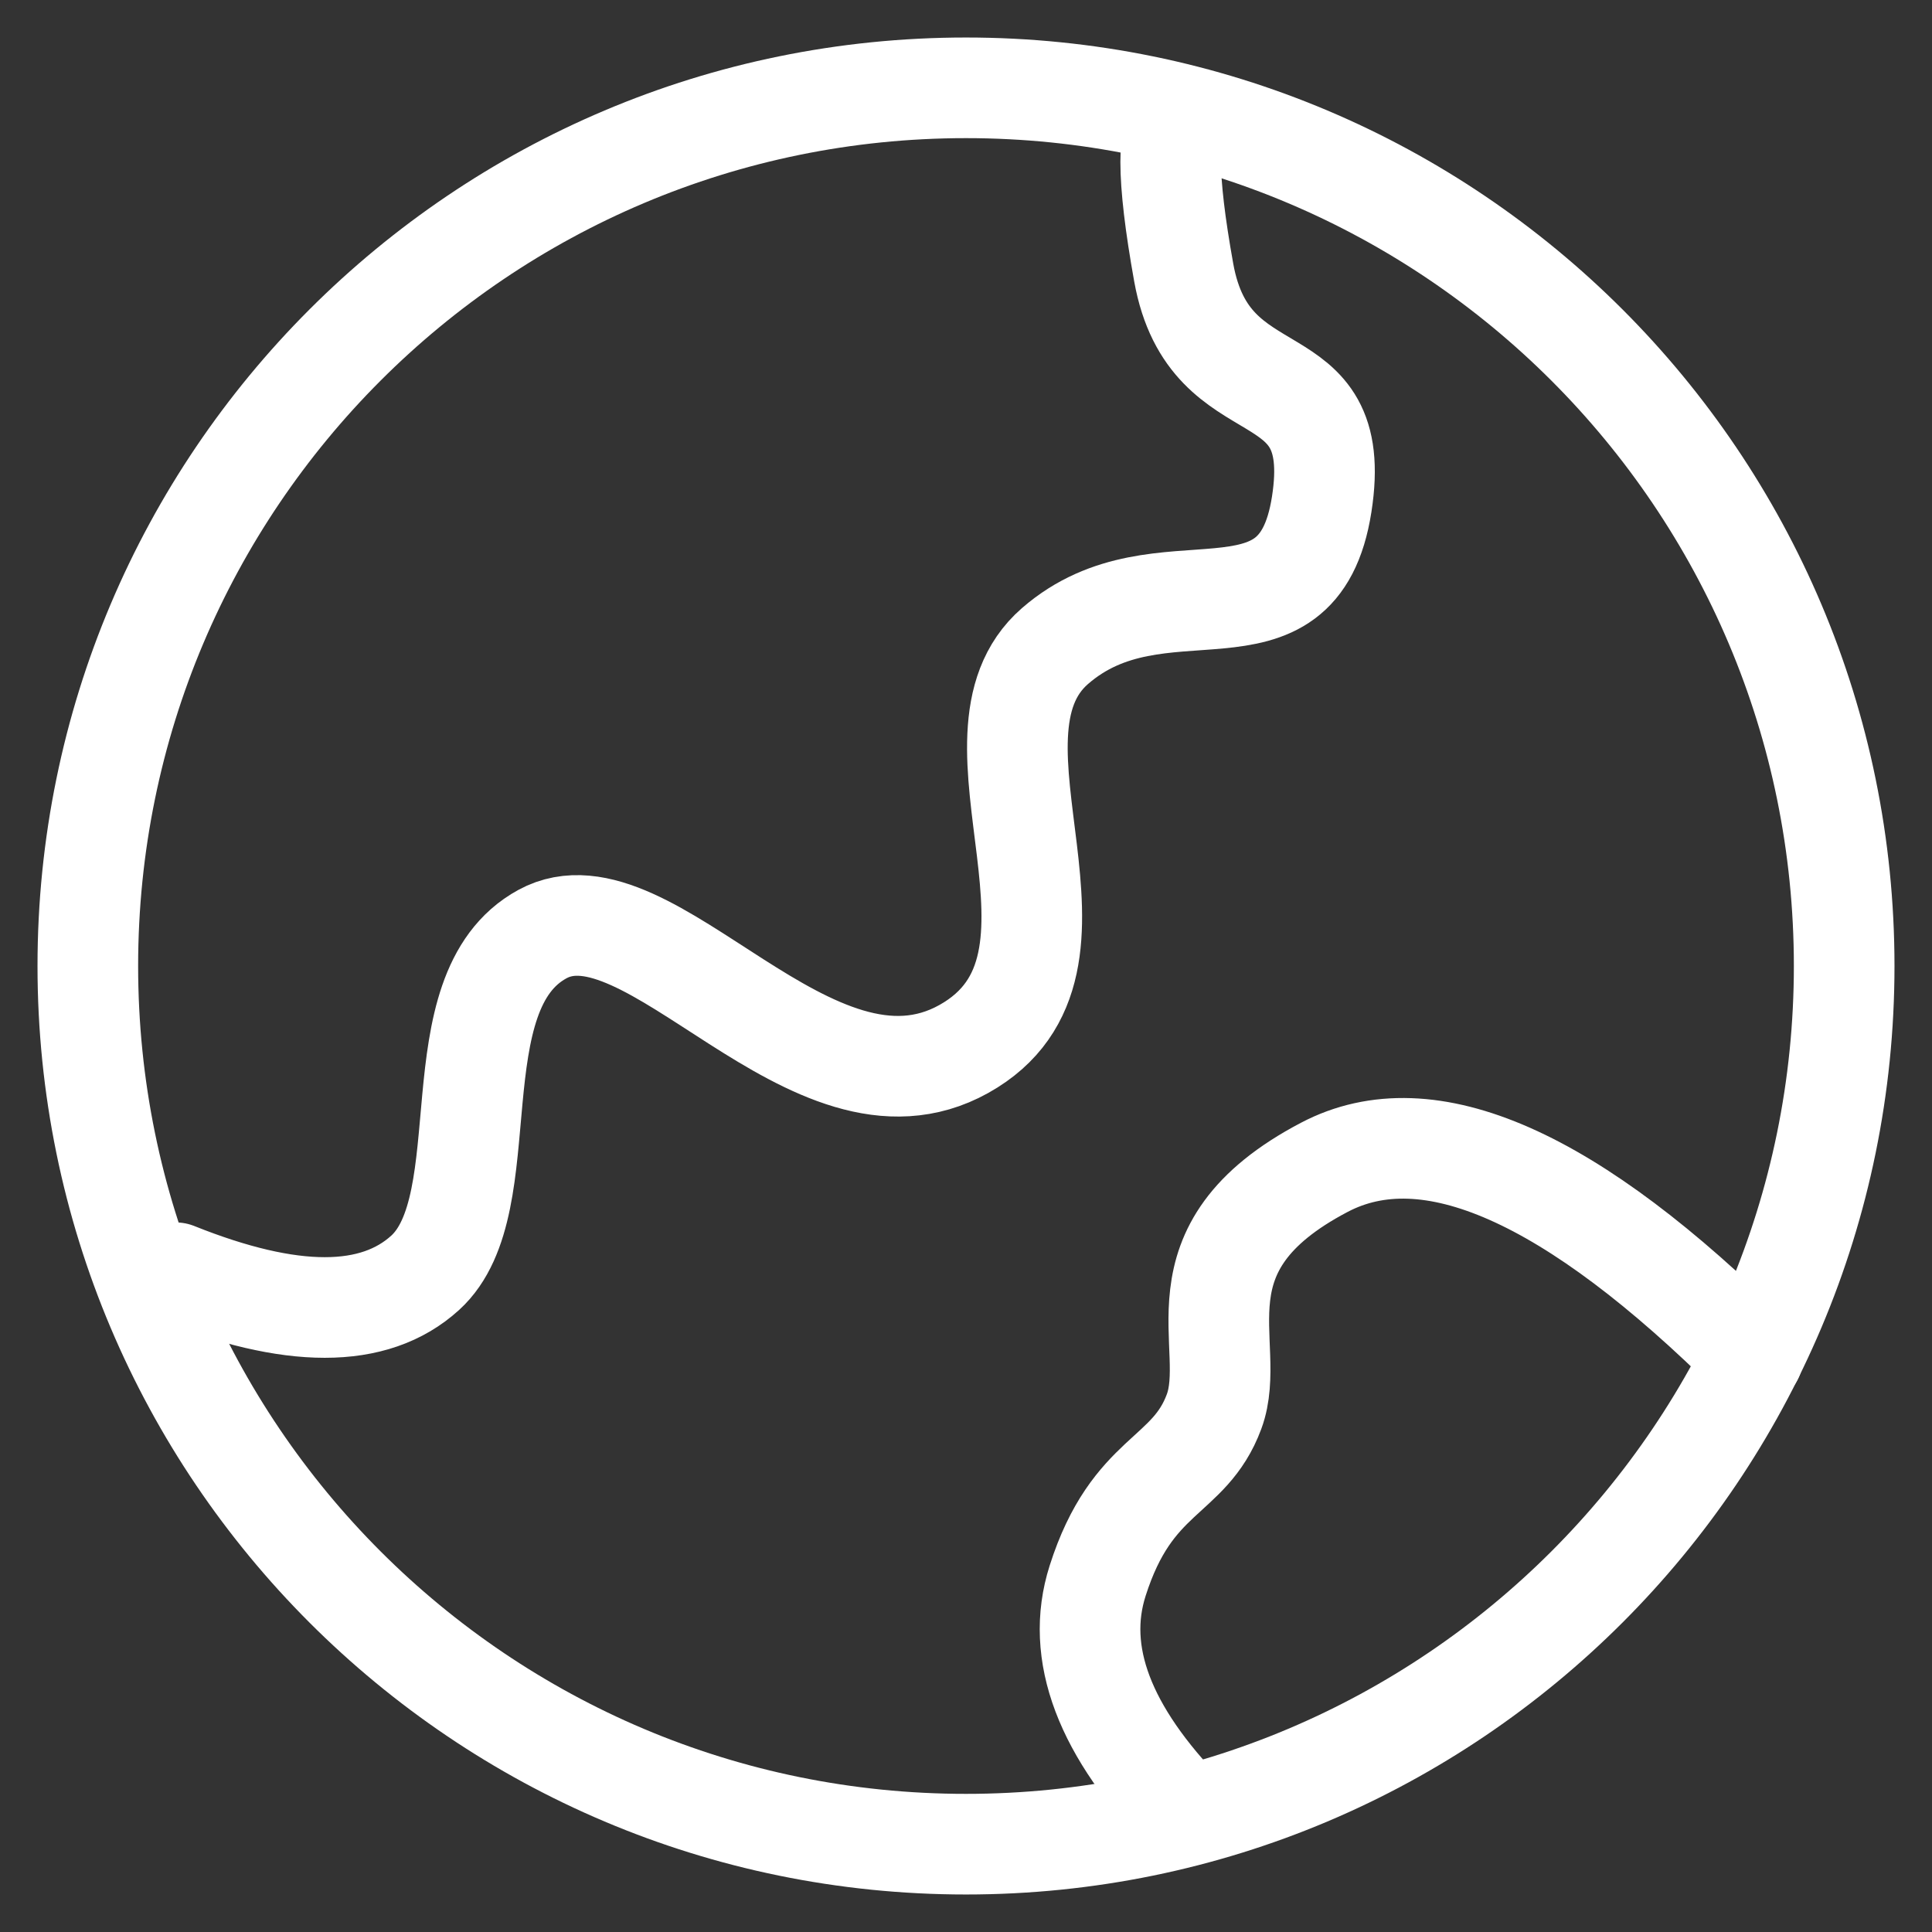 <svg width="48" height="48" viewBox="0 0 48 48" fill="none" xmlns="http://www.w3.org/2000/svg">
<rect x="0" y="0" width="48" height="48" fill="#333333" stroke="none"/>
<path d="M24 45.818C36.05 45.818 45.818 36.05 45.818 24C45.818 11.95 36.05 2.182 24 2.182C11.95 2.182 2.182 11.95 2.182 24C2.182 36.05 11.95 45.818 24 45.818Z" stroke="white" stroke-width="2.5"/>
<path d="M4.364 31.621C7.235 32.772 9.302 32.772 10.565 31.621C12.458 29.893 10.824 24.652 13.477 23.207C16.128 21.762 20.17 28.169 23.947 26.061C27.723 23.952 23.591 18.33 26.211 16.051C28.833 13.771 32.241 16.342 32.837 12.53C33.432 8.72 30.057 10.373 29.409 6.77C28.978 4.37 28.978 3.108 29.409 2.985M29.477 45.109C27.433 43.017 26.697 41.073 27.27 39.275C28.128 36.578 29.545 36.738 30.163 35.071C30.78 33.404 29.036 31.029 32.906 29C35.487 27.647 39.036 29.214 43.553 33.703" stroke="white" stroke-width="2.5" stroke-linecap="round"/>
</svg>
